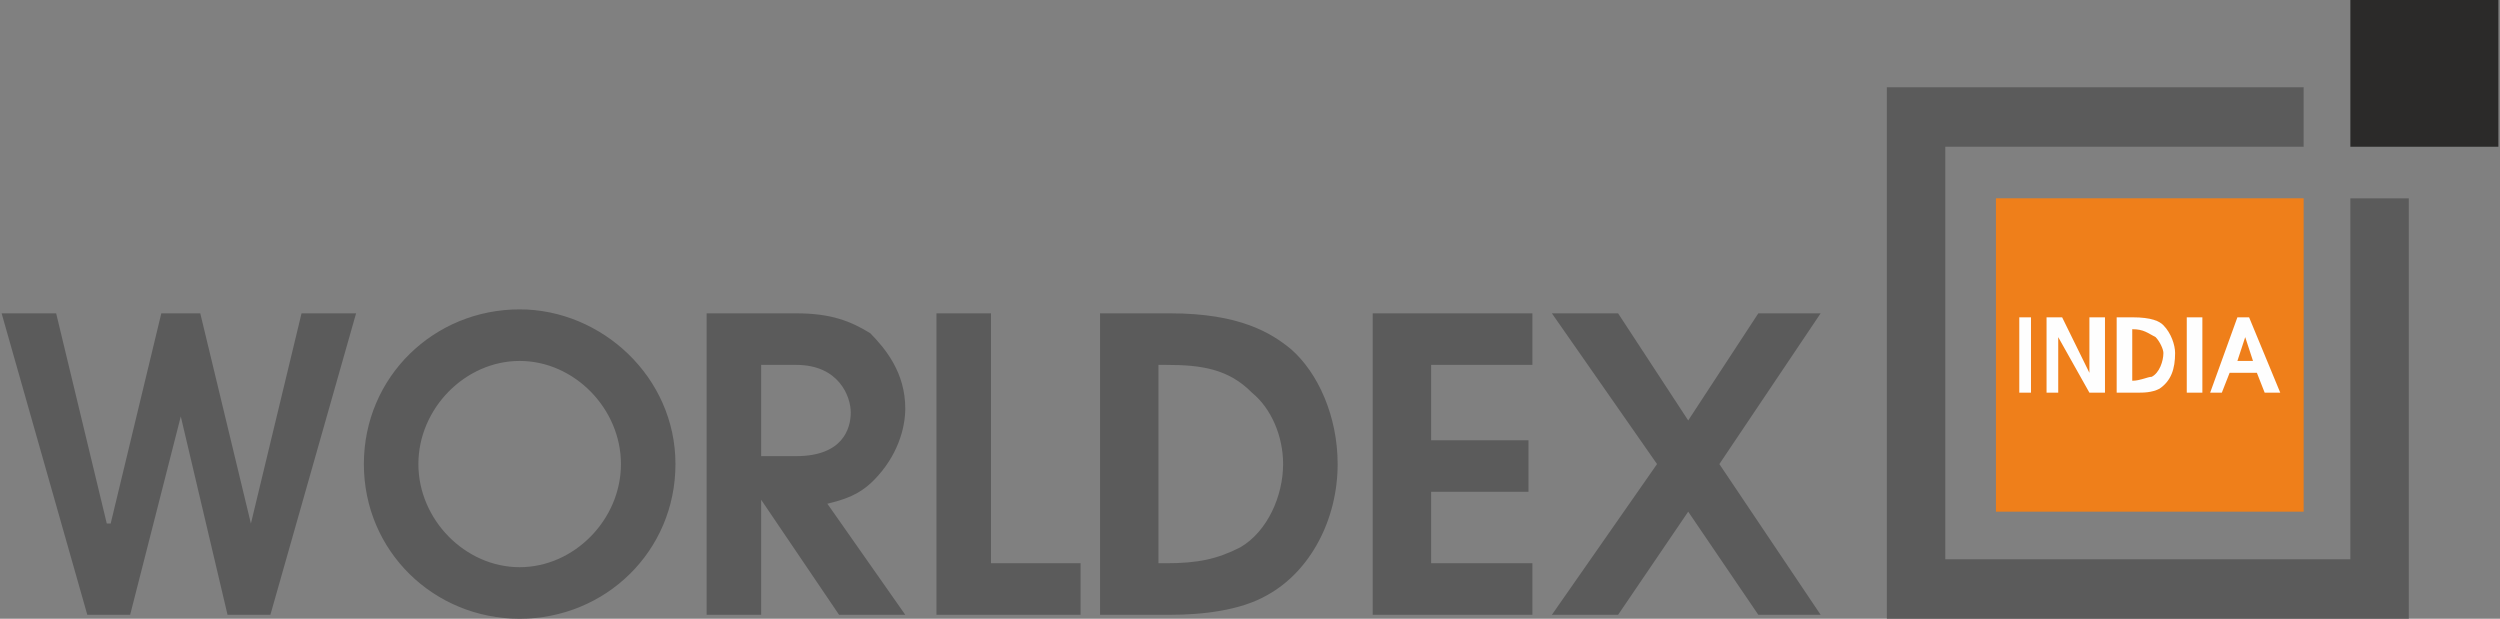 <?xml version="1.0" encoding="UTF-8"?>
<svg xmlns="http://www.w3.org/2000/svg" xmlns:xlink="http://www.w3.org/1999/xlink" width="400px" height="99px" viewBox="0 0 400 99" version="1.1">
<rect x="0" y="0" width="400" height="99" fill="#808080" stroke="none"/>
<g id="surface1">
<path style=" stroke:none;fill-rule:evenodd;fill:rgb(35.686%,35.686%,35.686%);fill-opacity:1;" d="M 13.969 98.367 L 20.824 98.367 L 28.926 66.633 L 36.406 98.367 L 43.262 98.367 L 56.973 50.133 L 48.246 50.133 L 40.145 83.77 L 32.043 50.133 L 25.809 50.133 L 17.707 83.77 L 17.086 83.77 L 8.984 50.133 L 0.258 50.133 Z M 58.219 74.25 C 58.219 88.211 69.434 99 83.145 99 C 96.855 99 108.074 88.211 108.074 74.25 C 108.074 60.289 96.234 49.5 83.145 49.5 C 69.434 49.5 58.219 60.289 58.219 74.25 Z M 66.941 74.25 C 66.941 65.367 74.422 57.75 83.145 57.75 C 91.871 57.75 99.352 65.367 99.352 74.25 C 99.352 83.133 91.871 90.75 83.145 90.75 C 74.422 90.75 66.941 83.133 66.941 74.25 Z M 113.062 98.367 L 121.785 98.367 L 121.785 79.961 L 134.25 98.367 L 144.844 98.367 L 132.379 80.598 C 134.875 79.961 137.367 79.328 139.859 76.789 C 143.598 72.98 144.844 68.539 144.844 65.367 C 144.844 59.652 141.73 55.848 139.234 53.309 C 136.121 51.402 133.004 50.133 127.395 50.133 L 113.062 50.133 Z M 121.785 58.383 L 127.395 58.383 C 134.25 58.383 136.121 63.461 136.121 66 C 136.121 68.539 134.875 72.98 127.395 72.98 L 121.785 72.98 Z M 149.832 98.367 L 172.891 98.367 L 172.891 90.117 L 158.555 90.117 L 158.555 50.133 L 149.832 50.133 Z M 176.008 98.367 L 187.223 98.367 C 192.211 98.367 198.441 97.73 202.805 95.191 C 209.66 91.383 214.023 83.133 214.023 74.25 C 214.023 66.633 210.906 59.652 206.543 55.848 C 203.426 53.309 198.441 50.133 187.223 50.133 L 176.008 50.133 Z M 185.355 58.383 L 186.602 58.383 C 192.211 58.383 196.574 59.02 200.312 62.828 C 203.426 65.367 205.297 69.809 205.297 74.25 C 205.297 79.328 202.805 85.039 198.441 87.578 C 194.703 89.48 191.586 90.117 186.602 90.117 L 185.355 90.117 Z M 219.633 98.367 L 245.184 98.367 L 245.184 90.117 L 228.98 90.117 L 228.98 78.691 L 244.559 78.691 L 244.559 70.441 L 228.98 70.441 L 228.98 58.383 L 245.184 58.383 L 245.184 50.133 L 219.633 50.133 Z M 248.301 98.367 L 258.895 98.367 L 270.113 81.867 L 281.332 98.367 L 291.301 98.367 L 275.098 74.25 L 291.301 50.133 L 281.332 50.133 L 270.113 67.27 L 258.895 50.133 L 248.301 50.133 L 265.125 74.25 Z M 248.301 98.367 "/>
<path style=" stroke:none;fill-rule:evenodd;fill:rgb(16.863%,16.471%,16.078%);fill-opacity:1;" d="M 376.059 0 L 399.742 0 L 399.742 23.48 L 376.059 23.48 Z M 376.059 0 "/>
<path style=" stroke:none;fill-rule:evenodd;fill:rgb(35.686%,35.686%,35.686%);fill-opacity:1;" d="M 385.406 99 L 301.895 99 L 301.895 13.961 L 368.582 13.961 L 368.582 23.48 L 311.246 23.48 L 311.246 89.48 L 376.059 89.48 L 376.059 31.73 L 385.406 31.73 Z M 385.406 99 "/>
<path style=" stroke:none;fill-rule:evenodd;fill:rgb(93.725%,49.804%,10.196%);fill-opacity:1;" d="M 319.348 31.73 L 368.582 31.73 L 368.582 81.867 L 319.348 81.867 Z M 319.348 31.73 "/>
<path style=" stroke:none;fill-rule:nonzero;fill:rgb(99.608%,99.608%,99.608%);fill-opacity:1;" d="M 323.086 62.828 L 324.957 62.828 L 324.957 50.77 L 323.086 50.77 Z M 327.449 62.828 L 329.316 62.828 L 329.316 53.941 L 334.305 62.828 L 336.797 62.828 L 336.797 50.77 L 334.305 50.77 L 334.305 59.652 L 329.941 50.77 L 327.449 50.77 Z M 338.668 62.828 L 341.781 62.828 C 343.027 62.828 344.273 62.828 345.523 62.191 C 347.391 60.922 348.016 59.02 348.016 56.48 C 348.016 55.211 347.391 53.309 346.145 52.039 C 345.523 51.402 344.273 50.77 341.16 50.77 L 338.668 50.77 Z M 341.16 52.672 C 343.027 52.672 343.652 53.309 344.898 53.941 C 345.523 54.578 346.145 55.848 346.145 56.48 C 346.145 57.75 345.523 59.652 344.273 60.289 C 343.652 60.289 342.406 60.922 341.16 60.922 Z M 349.883 62.828 L 352.379 62.828 L 352.379 50.77 L 349.883 50.77 Z M 353.625 62.828 L 355.492 62.828 L 356.738 59.652 L 361.102 59.652 L 362.348 62.828 L 364.84 62.828 L 359.855 50.77 L 357.984 50.77 Z M 359.234 53.941 L 360.48 57.75 L 357.984 57.75 Z M 359.234 53.941 "/>
</g>
</svg>
